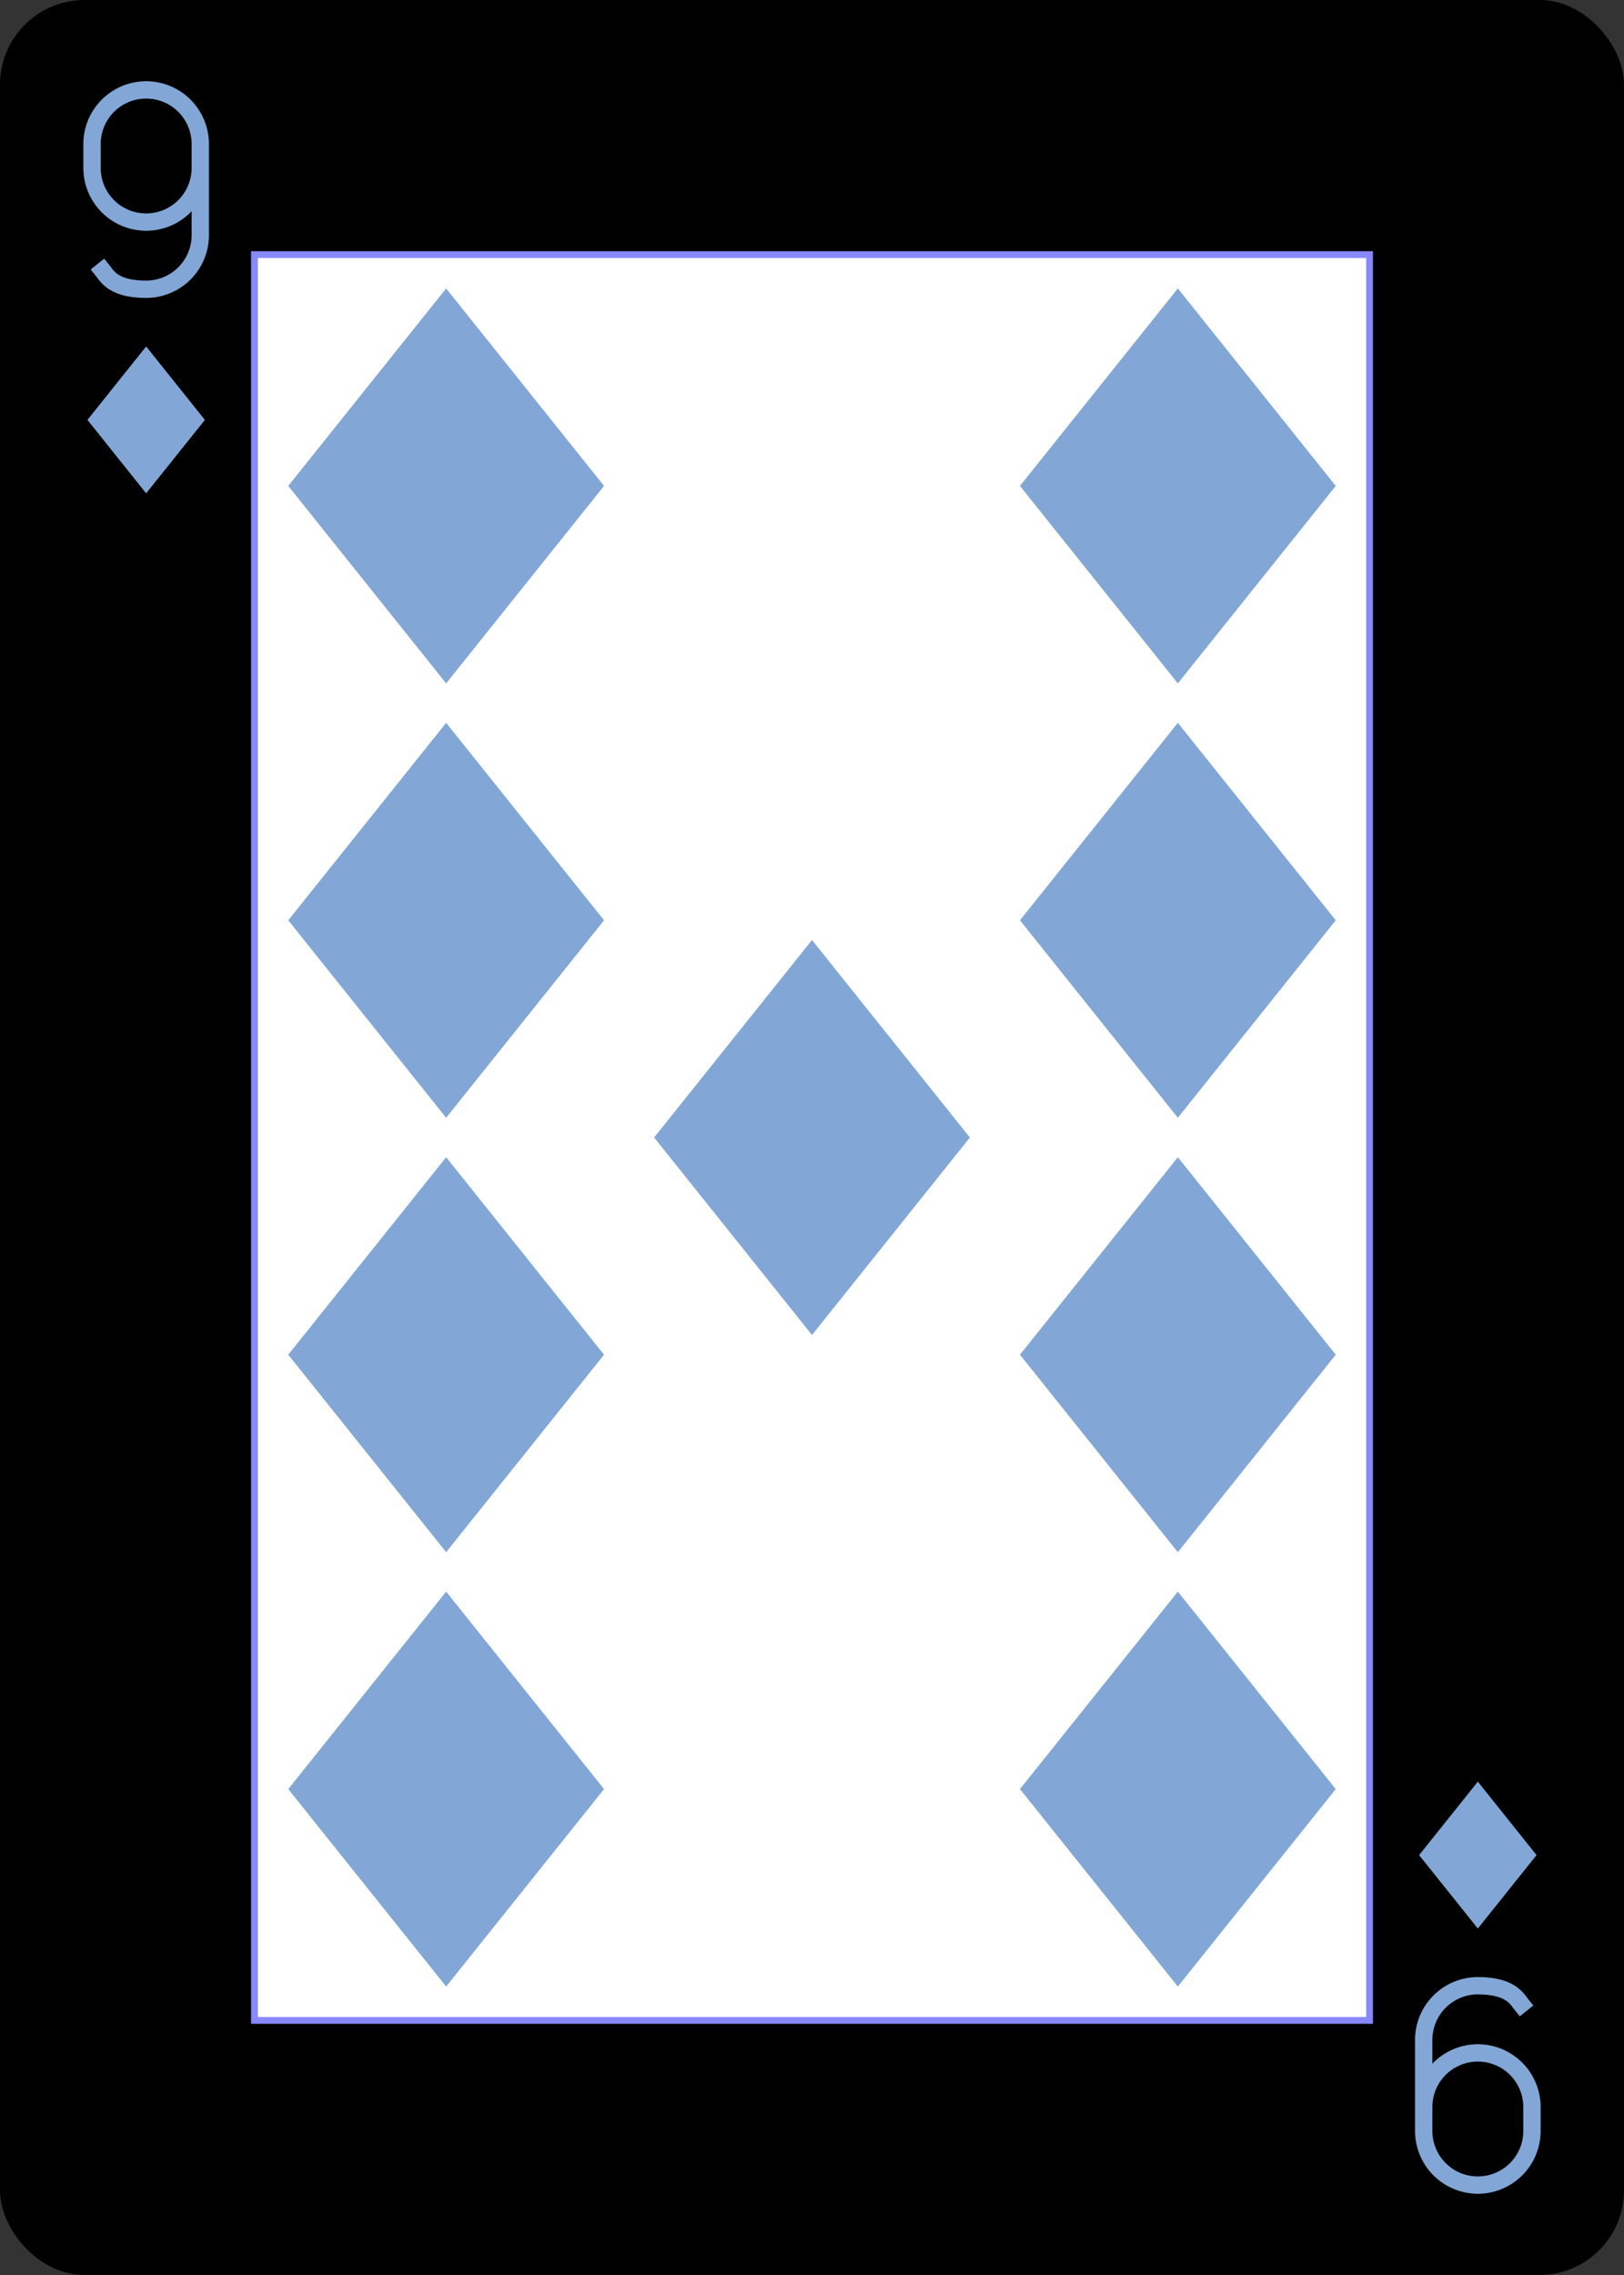 <?xml version="1.0" encoding="UTF-8" standalone="no"?>
<svg xmlns:xlink="http://www.w3.org/1999/xlink" class="card" face="9D"
    height="3.5in" preserveAspectRatio="none" viewBox="-120 -168 240 336" width="2.5in" xmlns="http://www.w3.org/2000/svg">
    <rect x="-120" y="-168" width="240" height="336" fill="#333333" stroke="none"/>
    <defs>
        <symbol id="SD9" preserveAspectRatio="xMinYMid" viewBox="-600 -600 1200 1200">
            <path d="M-400 0L0 -500L400 0L 0 500Z" fill="#82A7D6"></path>
        </symbol>
        <symbol id="VD9" preserveAspectRatio="xMinYMid" viewBox="-500 -500 1000 1000">
            <path
                d="M250 -100A250 250 0 0 1 -250 -100L-250 -210A250 250 0 0 1 250 -210L250 210A250 250 0 0 1 0 460C-150 460 -180 400 -200 375"
                fill="none" stroke="#82A7D6" stroke-linecap="square" stroke-miterlimit="1.5"
                stroke-width="80"></path>
        </symbol>
        <rect height="260.8" id="XD9" width="164.8" x="-82.4" y="-130.4"></rect>
    </defs>
    <rect fill="#000000" height="335" rx="12" ry="12" stroke="#000000" width="239" x="-119.5"
        y="-167.5"></rect>
    <use fill="#FFF" height="260.8" stroke="#88f" width="164.8" xlink:href="#XD9"></use>
    <use height="32" width="32" x="-114.4" y="-156" xlink:href="#VD9"></use>
    <use height="26.032" width="26.032" x="-111.416" y="-119" xlink:href="#SD9"></use>
    <use height="70" width="70" x="-89.067" y="-131.234" xlink:href="#SD9"></use>
    <use height="70" width="70" x="19.067" y="-131.234" xlink:href="#SD9"></use>
    <use height="70" width="70" x="-89.067" y="-67.078" xlink:href="#SD9"></use>
    <use height="70" width="70" x="19.067" y="-67.078" xlink:href="#SD9"></use>
    <use height="70" width="70" x="-35" y="-35" xlink:href="#SD9"></use>
    <g transform="rotate(180)">
        <use height="32" width="32" x="-114.4" y="-156" xlink:href="#VD9"></use>
        <use height="26.032" width="26.032" x="-111.416" y="-119" xlink:href="#SD9"></use>
        <use height="70" width="70" x="-89.067" y="-131.234" xlink:href="#SD9"></use>
        <use height="70" width="70" x="19.067" y="-131.234" xlink:href="#SD9"></use>
        <use height="70" width="70" x="-89.067" y="-67.078" xlink:href="#SD9"></use>
        <use height="70" width="70" x="19.067" y="-67.078" xlink:href="#SD9"></use>
    </g>
</svg>